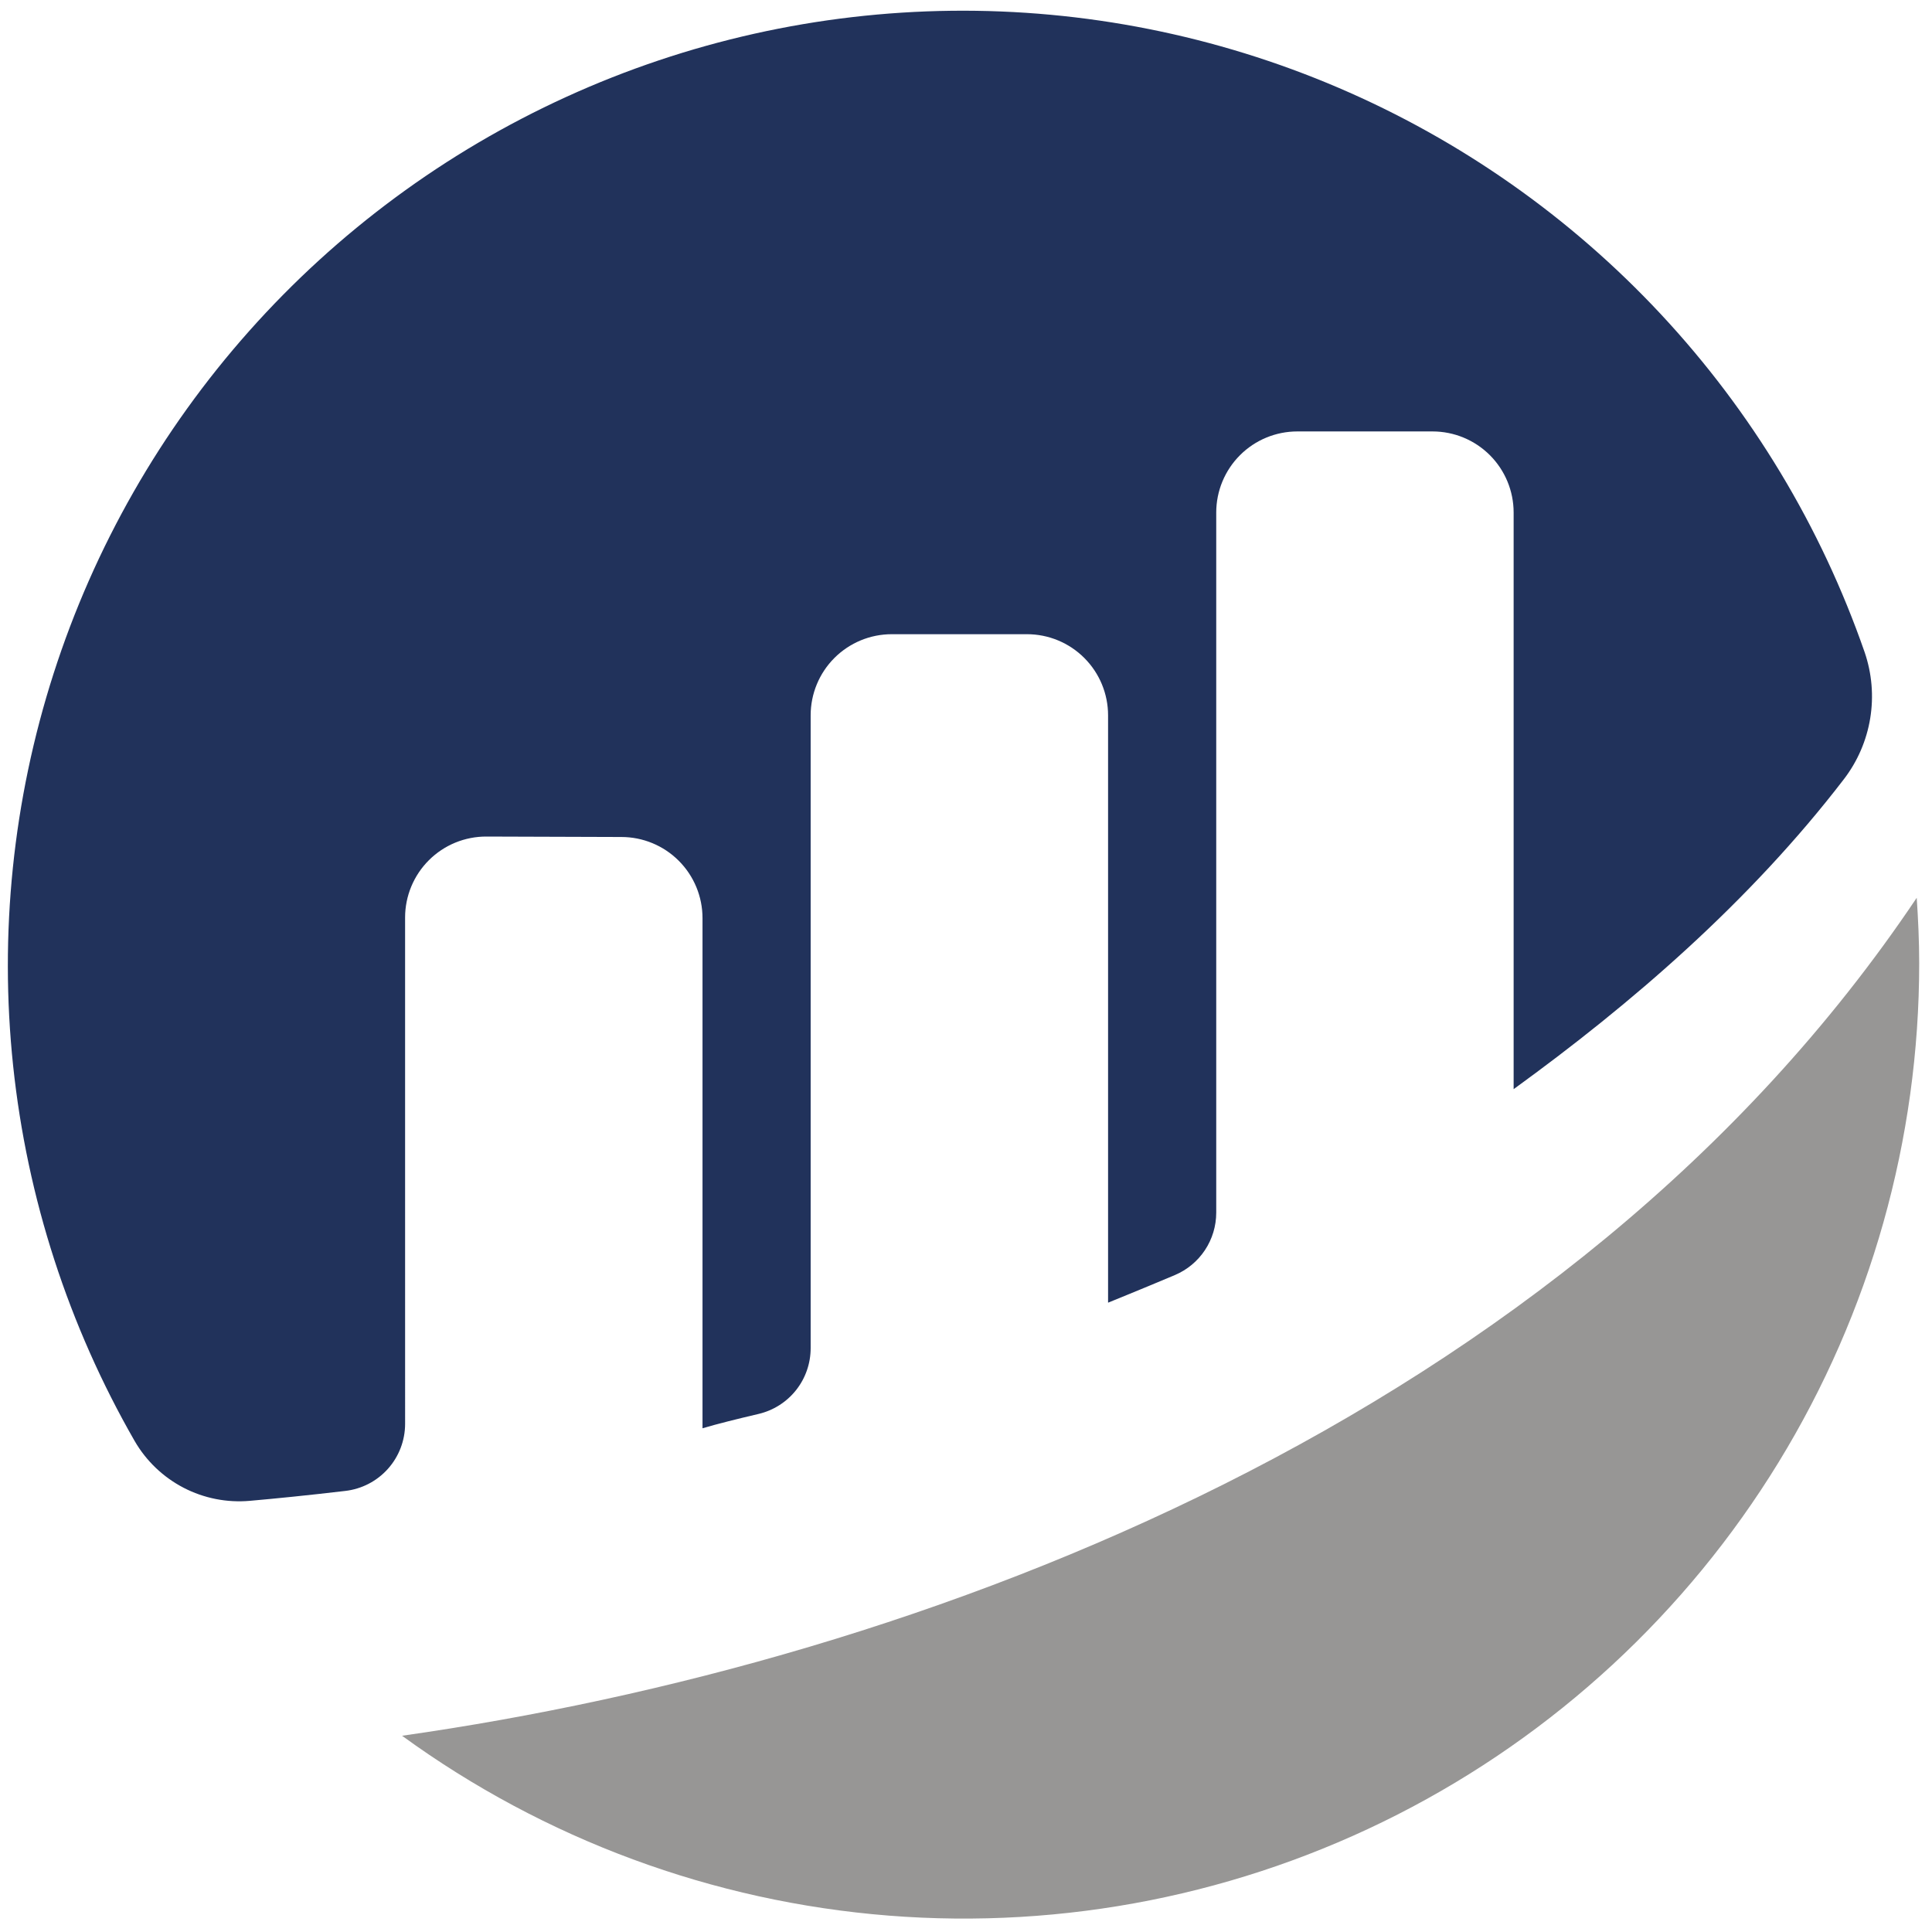<svg width="123" height="123" viewBox="0 0 123 123" fill="none" xmlns="http://www.w3.org/2000/svg">
  <path d="M25.79 58.415C25.79 57.736 25.924 57.063 26.185 56.436C26.446 55.809 26.828 55.24 27.309 54.761C27.791 54.281 28.362 53.902 28.99 53.644C29.619 53.387 30.292 53.256 30.971 53.259L39.561 53.287C40.931 53.287 42.244 53.831 43.212 54.799C44.181 55.768 44.725 57.081 44.725 58.451V90.931C45.692 90.644 46.934 90.338 48.293 90.018C49.237 89.796 50.078 89.262 50.681 88.502C51.283 87.742 51.61 86.801 51.61 85.831V45.541C51.61 44.171 52.154 42.858 53.122 41.889C54.091 40.92 55.404 40.376 56.774 40.376H65.381C66.751 40.376 68.064 40.92 69.032 41.889C70.001 42.858 70.545 44.171 70.545 45.541V82.934C70.545 82.934 72.7 82.062 74.799 81.176C75.579 80.846 76.244 80.294 76.712 79.589C77.18 78.883 77.43 78.055 77.431 77.209V32.631C77.431 31.262 77.975 29.948 78.943 28.98C79.911 28.011 81.225 27.467 82.594 27.467H91.201C92.571 27.467 93.884 28.011 94.853 28.979C95.821 29.948 96.365 31.261 96.365 32.631V69.34C103.827 63.932 111.389 57.428 117.39 49.607C118.261 48.472 118.837 47.139 119.067 45.727C119.297 44.315 119.174 42.868 118.709 41.515C115.931 33.523 111.516 26.198 105.745 20.011C99.974 13.823 92.975 8.908 85.195 5.58C77.416 2.253 69.028 0.586 60.567 0.686C52.106 0.787 43.76 2.652 36.062 6.164C28.364 9.675 21.483 14.755 15.861 21.078C10.239 27.401 5.998 34.828 3.411 42.884C0.824 50.94 -0.053 59.447 0.837 67.862C1.726 76.276 4.363 84.412 8.577 91.749C9.311 93.014 10.391 94.044 11.69 94.718C12.989 95.391 14.454 95.679 15.911 95.549C17.539 95.406 19.566 95.203 21.976 94.92C23.025 94.801 23.994 94.3 24.697 93.513C25.401 92.725 25.79 91.707 25.791 90.651L25.79 58.415Z" fill="#21325B"/>
  <path d="M25.602 110.51C34.674 117.11 45.396 121.072 56.58 121.957C67.765 122.841 78.976 120.615 88.973 115.523C98.971 110.431 107.364 102.673 113.226 93.107C119.087 83.54 122.188 72.539 122.185 61.32C122.185 59.92 122.12 58.535 122.027 57.158C99.808 90.296 58.783 105.788 25.604 110.505" fill="#979695"/>
  </svg>
  